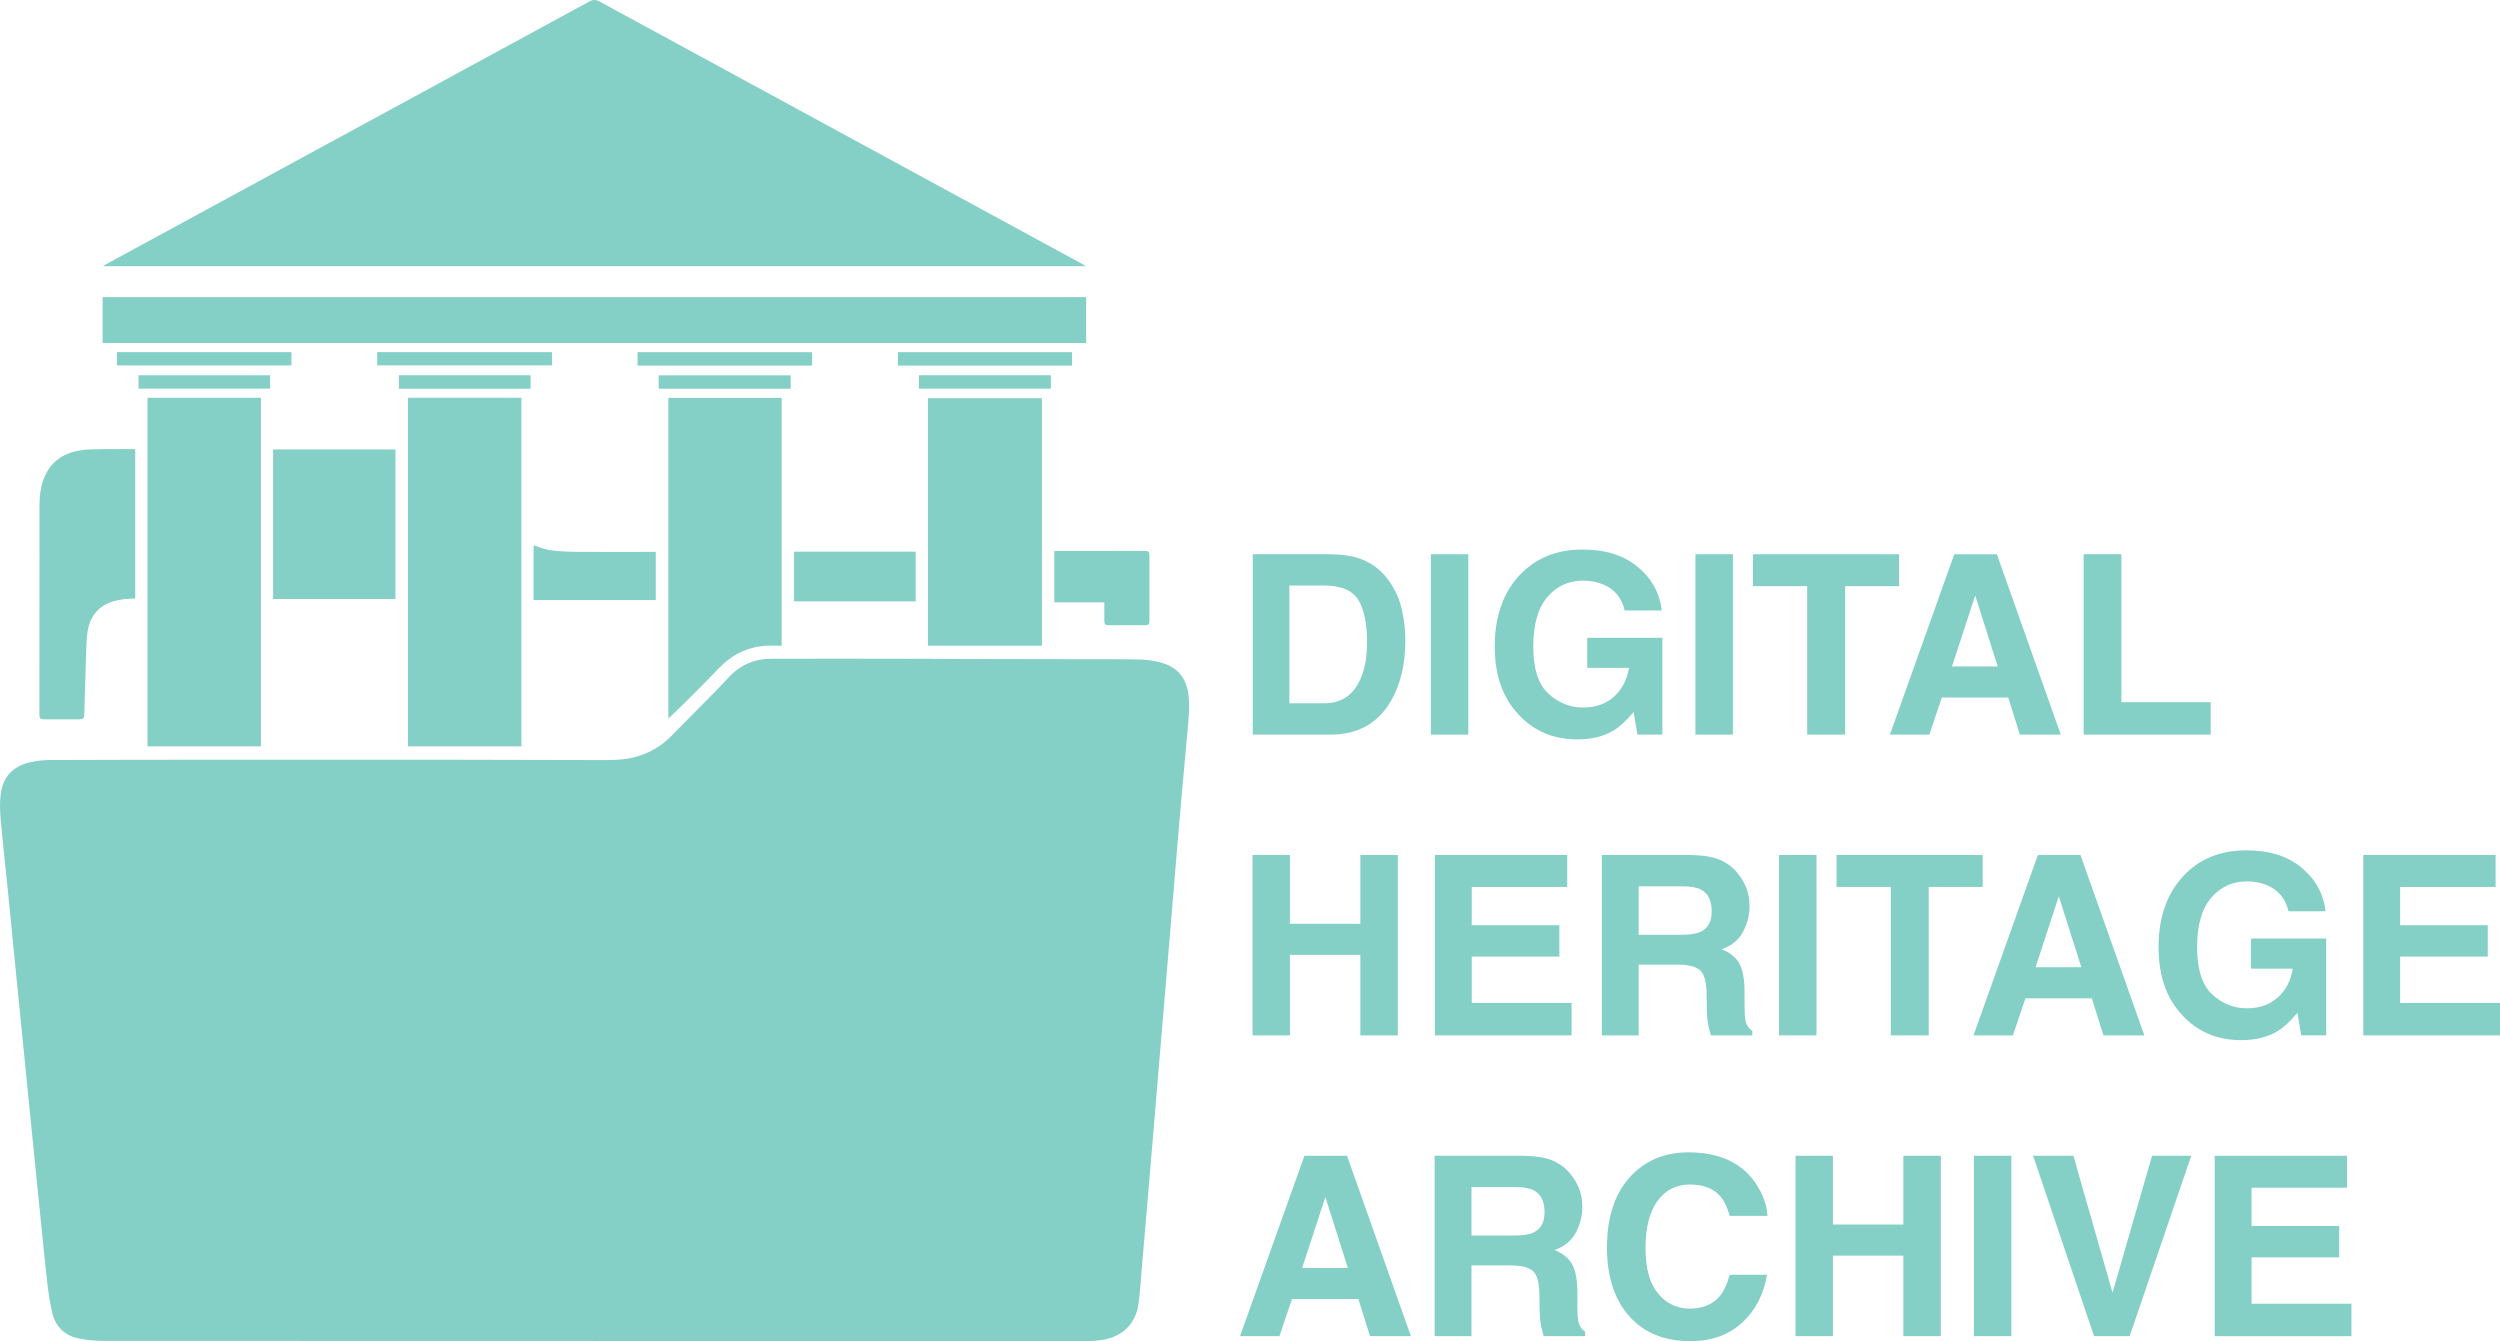 <?xml version="1.0" encoding="UTF-8"?>
<svg id="Layer_2" data-name="Layer 2" xmlns="http://www.w3.org/2000/svg" viewBox="0 0 2000 1072.94">
  <defs>
    <style>
      .cls-1 {
        fill: #84cfc6;
        stroke-width: 0px;
      }
    </style>
  </defs>
  <g id="Artboard_01" data-name="Artboard 01">
    <g>
      <g>
        <path class="cls-1" d="m1064.4,587.69h-62.17v-144.31h62.17c8.94.13,16.38,1.17,22.32,3.13,10.12,3.33,18.31,9.43,24.57,18.31,5.03,7.18,8.45,14.95,10.28,23.3,1.83,8.36,2.74,16.32,2.74,23.89,0,19.19-3.85,35.44-11.55,48.76-10.44,17.95-26.57,26.92-48.37,26.92Zm22.42-107.5c-4.63-7.83-13.8-11.75-27.51-11.75h-27.81v94.19h27.81c14.23,0,24.15-7.01,29.76-21.05,3.07-7.7,4.6-16.87,4.6-27.51,0-14.69-2.29-25.98-6.85-33.88Z"/>
        <path class="cls-1" d="m1144.68,443.38h29.96v144.31h-29.96v-144.31Z"/>
        <path class="cls-1" d="m1291.25,584.17c-7.96,4.9-17.75,7.34-29.37,7.34-19.13,0-34.79-6.62-47-19.88-12.73-13.32-19.09-31.53-19.09-54.63s6.43-42.1,19.29-56.2c12.86-14.1,29.86-21.15,51.01-21.15,18.34,0,33.08,4.65,44.2,13.95,11.13,9.3,17.51,20.9,19.14,34.8h-29.67c-2.29-9.85-7.87-16.74-16.74-20.66-4.96-2.15-10.48-3.23-16.55-3.23-11.62,0-21.16,4.39-28.64,13.17-7.47,8.78-11.21,21.98-11.21,39.6s4.05,30.32,12.14,37.69c8.09,7.38,17.3,11.06,27.61,11.06s18.41-2.92,24.87-8.76c6.46-5.84,10.44-13.5,11.94-22.96h-33.39v-24.09h60.11v77.44h-19.97l-3.04-18.01c-5.81,6.85-11.03,11.69-15.67,14.49Z"/>
        <path class="cls-1" d="m1356.36,443.38h29.96v144.31h-29.96v-144.31Z"/>
        <path class="cls-1" d="m1519.28,443.38v25.55h-43.18v118.76h-30.35v-118.76h-43.37v-25.55h116.9Z"/>
        <path class="cls-1" d="m1606.61,558.03h-53.16l-9.99,29.67h-31.53l51.5-144.31h34.07l51.11,144.31h-32.7l-9.3-29.67Zm-8.42-24.87l-18.01-56.79-18.6,56.79h36.62Z"/>
        <path class="cls-1" d="m1666.92,443.38h30.16v118.37h71.47v25.95h-101.63v-144.31Z"/>
        <path class="cls-1" d="m1088.29,828.31v-64.42h-56.39v64.42h-29.86v-144.31h29.86v55.02h56.39v-55.02h29.96v144.31h-29.96Z"/>
        <path class="cls-1" d="m1247.49,765.26h-70.1v37.11h79.89v25.95h-109.36v-144.31h105.84v25.55h-76.37v30.64h70.1v25.06Z"/>
        <path class="cls-1" d="m1342.06,771.72h-31.13v56.59h-29.47v-144.31h70.79c10.12.2,17.9,1.44,23.35,3.72,5.45,2.29,10.07,5.65,13.85,10.08,3.13,3.66,5.61,7.7,7.44,12.14,1.83,4.44,2.74,9.5,2.74,15.18,0,6.85-1.73,13.59-5.19,20.22-3.46,6.62-9.17,11.31-17.13,14.05,6.66,2.68,11.37,6.48,14.15,11.41,2.77,4.93,4.16,12.45,4.16,22.57v9.69c0,6.59.26,11.06.78,13.41.78,3.72,2.61,6.46,5.48,8.22v3.62h-33.19c-.91-3.2-1.57-5.78-1.96-7.73-.78-4.05-1.21-8.19-1.27-12.43l-.2-13.41c-.13-9.2-1.81-15.34-5.04-18.41-3.23-3.07-9.29-4.6-18.16-4.6Zm18.31-26.24c6.01-2.74,9.01-8.16,9.01-16.25,0-8.75-2.9-14.62-8.71-17.62-3.26-1.7-8.16-2.55-14.69-2.55h-35.05v38.77h34.17c6.79,0,11.88-.78,15.27-2.35Z"/>
        <path class="cls-1" d="m1423.23,683.99h29.96v144.31h-29.96v-144.31Z"/>
        <path class="cls-1" d="m1586.15,683.99v25.55h-43.18v118.76h-30.35v-118.76h-43.37v-25.55h116.9Z"/>
        <path class="cls-1" d="m1673.48,798.64h-53.16l-9.99,29.67h-31.53l51.5-144.31h34.07l51.11,144.31h-32.7l-9.3-29.67Zm-8.42-24.87l-18.01-56.79-18.6,56.79h36.62Z"/>
        <path class="cls-1" d="m1822.3,824.78c-7.96,4.9-17.75,7.34-29.37,7.34-19.13,0-34.79-6.62-47-19.88-12.73-13.32-19.09-31.53-19.09-54.63s6.43-42.1,19.29-56.2c12.86-14.1,29.86-21.15,51.01-21.15,18.34,0,33.07,4.65,44.2,13.95,11.13,9.3,17.51,20.9,19.14,34.8h-29.67c-2.29-9.85-7.87-16.74-16.74-20.66-4.96-2.15-10.48-3.23-16.55-3.23-11.62,0-21.17,4.39-28.64,13.17-7.47,8.78-11.21,21.98-11.21,39.6s4.05,30.32,12.14,37.69c8.09,7.38,17.3,11.06,27.61,11.06s18.41-2.92,24.87-8.76c6.46-5.84,10.44-13.5,11.94-22.96h-33.39v-24.09h60.11v77.44h-19.97l-3.04-18.01c-5.81,6.85-11.03,11.69-15.67,14.49Z"/>
        <path class="cls-1" d="m1990.21,765.26h-70.1v37.11h79.89v25.95h-109.36v-144.31h105.84v25.55h-76.37v30.64h70.1v25.06Z"/>
        <path class="cls-1" d="m1086.72,1039.26h-53.16l-9.99,29.67h-31.53l51.5-144.31h34.07l51.11,144.31h-32.7l-9.3-29.67Zm-8.42-24.87l-18.01-56.79-18.6,56.79h36.62Z"/>
        <path class="cls-1" d="m1208.32,1012.33h-31.13v56.59h-29.47v-144.31h70.79c10.12.2,17.9,1.44,23.35,3.72,5.45,2.29,10.07,5.65,13.85,10.08,3.13,3.66,5.61,7.7,7.44,12.14,1.83,4.44,2.74,9.5,2.74,15.18,0,6.85-1.73,13.59-5.19,20.22-3.46,6.62-9.17,11.31-17.13,14.05,6.66,2.68,11.37,6.48,14.15,11.41,2.77,4.93,4.16,12.45,4.16,22.57v9.69c0,6.59.26,11.06.78,13.41.78,3.72,2.61,6.46,5.48,8.22v3.62h-33.19c-.91-3.2-1.57-5.78-1.96-7.73-.78-4.05-1.21-8.19-1.27-12.43l-.2-13.41c-.13-9.2-1.81-15.34-5.04-18.41-3.23-3.07-9.29-4.6-18.16-4.6Zm18.31-26.24c6.01-2.74,9.01-8.16,9.01-16.25,0-8.75-2.9-14.62-8.71-17.62-3.26-1.7-8.16-2.55-14.69-2.55h-35.05v38.77h34.17c6.79,0,11.88-.78,15.27-2.35Z"/>
        <path class="cls-1" d="m1393.66,1058.15c-10.77,9.86-24.54,14.78-41.32,14.78-20.76,0-37.07-6.66-48.95-19.97-11.88-13.38-17.82-31.72-17.82-55.02,0-25.19,6.76-44.61,20.27-58.25,11.75-11.88,26.7-17.82,44.84-17.82,24.28,0,42.04,7.97,53.26,23.89,6.2,8.94,9.53,17.92,9.99,26.92h-30.16c-1.96-6.92-4.47-12.14-7.54-15.67-5.48-6.27-13.61-9.4-24.38-9.4s-19.61,4.42-25.95,13.27c-6.33,8.84-9.5,21.36-9.5,37.55s3.34,28.31,10.04,36.37c6.69,8.06,15.19,12.09,25.5,12.09s18.64-3.46,24.18-10.38c3.07-3.72,5.61-9.3,7.64-16.74h29.86c-2.61,15.73-9.27,28.53-19.97,38.38Z"/>
        <path class="cls-1" d="m1522.7,1068.92v-64.42h-56.4v64.42h-29.86v-144.31h29.86v55.02h56.4v-55.02h29.96v144.31h-29.96Z"/>
        <path class="cls-1" d="m1579.1,924.61h29.96v144.31h-29.96v-144.31Z"/>
        <path class="cls-1" d="m1626.49,924.61h32.21l31.33,109.56,31.62-109.56h31.33l-49.25,144.31h-28.49l-48.76-144.31Z"/>
        <path class="cls-1" d="m1871.35,1005.87h-70.1v37.11h79.89v25.95h-109.36v-144.31h105.84v25.55h-76.37v30.64h70.1v25.06Z"/>
      </g>
      <g>
        <path class="cls-1" d="m474.37,1072.77c-130.87,0-261.74.02-392.6-.08-6.03,0-12.12-.72-18.06-1.8-11.3-2.05-18.89-8.89-21.72-19.97-2.06-8.06-3.2-16.41-4.16-24.7-2.03-17.49-3.67-35.02-5.46-52.53-1.81-17.77-3.6-35.54-5.39-53.31-1.81-17.94-3.61-35.88-5.4-53.83-1.63-16.33-3.24-32.66-4.87-48.99-1.78-17.86-3.58-35.72-5.35-53.58-1.65-16.67-3.23-33.35-4.91-50.02-1.95-19.3-4.15-38.58-5.86-57.9-.62-6.94-.91-14.07-.01-20.94,1.82-14,10.13-22.45,24.13-25.42,4.9-1.04,9.98-1.66,14.98-1.68,46.61-.18,93.23-.22,139.84-.24,57.91-.03,115.81-.04,173.72,0,41.91.03,83.82.13,125.72.28,9.16.03,18.28.14,27.29-1.97,12.07-2.83,22.36-8.72,31.04-17.52,10.63-10.77,21.28-21.51,31.88-32.31,4.49-4.57,9.02-9.13,13.31-13.88,9.33-10.34,21.03-15.37,34.79-15.4,40.37-.09,80.74,0,121.11.05,9.49.01,18.98.14,28.47.16,34.9.07,69.79.11,104.69.18,13.6.03,27.2-.1,40.79.27,5.33.14,10.76.95,15.93,2.29,13.75,3.56,20.92,12.41,22.56,26.54,1.07,9.27.07,18.43-.77,27.62-1.65,18.04-3.31,36.09-4.9,54.14-1.51,17.2-2.96,34.4-4.4,51.6-1.46,17.38-2.88,34.75-4.33,52.13-1.46,17.54-2.95,35.09-4.42,52.63-1.43,17.03-2.87,34.07-4.3,51.1-1.62,19.33-3.23,38.67-4.85,58-1.46,17.37-2.92,34.75-4.4,52.12-1.64,19.24-3.3,38.49-4.96,57.73-.84,9.71-1.33,19.46-2.64,29.1-2.21,16.32-12.68,26.68-29.07,29.29-3.78.6-7.65.94-11.48.95-129.07.05-258.14.04-387.21.04h-8.72c0-.06,0-.11,0-.17Z"/>
        <g>
          <path class="cls-1" d="m326.33,318.2h90.81v278.87h-90.81v-278.87Z"/>
          <path class="cls-1" d="m208.71,597.09h-90.72v-278.87h90.72v278.87Z"/>
          <path class="cls-1" d="m534.7,318.31h90.63v198.3c-4.53,0-9.05-.31-13.51.06-14.68,1.21-26.88,7.46-37.03,18.21-9.39,9.94-19.19,19.49-28.86,29.16-3.69,3.68-7.53,7.22-11.23,10.76v-256.48Z"/>
          <path class="cls-1" d="m833.55,516.57h-91.2v-198.01h91.2v198.01Z"/>
        </g>
        <g>
          <path class="cls-1" d="m108.17,359.29v119.43c-3.79.29-7.45.37-11.06.9-16.59,2.42-26.02,12.12-27.47,28.83-.81,9.27-.86,18.6-1.17,27.9-.39,11.7-.68,23.4-1.06,35.1-.11,3.34-.83,3.99-4.21,4-9.24.01-18.47.02-27.71,0-3.38,0-3.98-.65-3.98-4.11.02-55.76.05-111.51.09-167.27,0-6.61.68-13.15,2.82-19.44,4.91-14.45,15.43-22.15,30.13-24.38,5.21-.79,10.55-.84,15.84-.92,9.14-.14,18.29-.04,27.77-.04Z"/>
          <path class="cls-1" d="m218.49,479.2v-119.65h97.84v119.65h-97.84Z"/>
          <path class="cls-1" d="m732.55,481.08h-97.31v-39.75h97.31v39.75Z"/>
          <path class="cls-1" d="m426.87,436.3c4.35,1.32,8.57,3.17,12.96,3.8,6.56.93,13.23,1.29,19.86,1.36,18.37.17,36.75.06,55.12.06,3.22,0,6.45,0,9.82,0v38.51h-97.77v-43.72Z"/>
          <path class="cls-1" d="m883.46,481.84h-40.02v-41.02c.94,0,1.7,0,2.45,0,23.16-.03,46.33-.06,69.49-.08,3.67,0,4.17.49,4.17,4.11,0,17.1,0,34.19,0,51.29,0,3.46-.57,4.04-3.99,4.04-9.4,0-18.81.01-28.21,0-3.27,0-3.88-.62-3.88-3.9-.01-4.68,0-9.37,0-14.44Z"/>
        </g>
        <g>
          <path class="cls-1" d="m868.85,212.96H82.97c-.05-.13-.1-.26-.15-.39,2.79-1.54,5.58-3.09,8.38-4.61C217.93,139.09,344.67,70.23,471.36,1.26c3.07-1.67,5.23-1.7,8.31-.02,128.71,70.07,257.48,140.03,386.23,210.01.79.43,1.55.89,2.94,1.7Z"/>
          <path class="cls-1" d="m82.11,274.38v-36.68h786.8v36.68H82.11Z"/>
          <path class="cls-1" d="m510.05,281.74h139.57v10.73h-139.57v-10.73Z"/>
          <path class="cls-1" d="m857.66,281.73v10.75h-139.35v-10.75h139.35Z"/>
          <path class="cls-1" d="m93.59,292.33v-10.62h139.55v10.62H93.59Z"/>
          <path class="cls-1" d="m441.57,281.71v10.59h-139.78v-10.59h139.78Z"/>
          <path class="cls-1" d="m840.71,300.17v10.76h-105.58v-10.76h105.58Z"/>
          <path class="cls-1" d="m319.11,310.98v-10.8h105.33v10.8h-105.33Z"/>
          <path class="cls-1" d="m527.08,310.98c-.05-.81-.13-1.47-.14-2.14-.01-2.8,0-5.61,0-8.56h105.59v10.7h-105.45Z"/>
          <path class="cls-1" d="m110.84,310.9v-10.68h105.25v10.68h-105.25Z"/>
        </g>
      </g>
    </g>
  </g>
</svg>